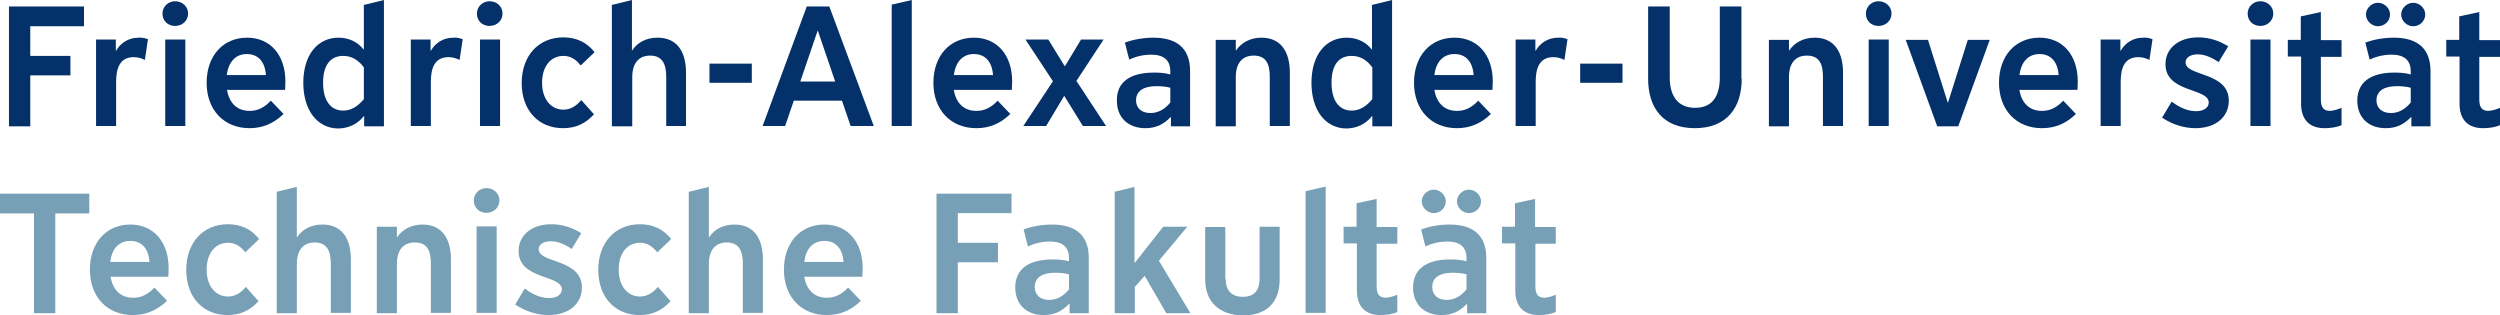 <?xml version="1.0" encoding="UTF-8"?>
<svg xmlns="http://www.w3.org/2000/svg" xmlns:xlink="http://www.w3.org/1999/xlink" width="607.05" height="76.575" viewBox="0 0 607.05 76.575">
<defs>
<clipPath id="clip-0">
<path clip-rule="nonzero" d="M 594 2 L 607.051 2 L 607.051 32 L 594 32 Z M 594 2 "/>
</clipPath>
<clipPath id="clip-1">
<path clip-rule="nonzero" d="M 0 47 L 22 47 L 22 76.574 L 0 76.574 Z M 0 47 "/>
</clipPath>
<clipPath id="clip-2">
<path clip-rule="nonzero" d="M 21 54 L 41 54 L 41 76.574 L 21 76.574 Z M 21 54 "/>
</clipPath>
<clipPath id="clip-3">
<path clip-rule="nonzero" d="M 45 54 L 63 54 L 63 76.574 L 45 76.574 Z M 45 54 "/>
</clipPath>
<clipPath id="clip-4">
<path clip-rule="nonzero" d="M 67 45 L 86 45 L 86 76.574 L 67 76.574 Z M 67 45 "/>
</clipPath>
<clipPath id="clip-5">
<path clip-rule="nonzero" d="M 91 54 L 110 54 L 110 76.574 L 91 76.574 Z M 91 54 "/>
</clipPath>
<clipPath id="clip-6">
<path clip-rule="nonzero" d="M 125 54 L 142 54 L 142 76.574 L 125 76.574 Z M 125 54 "/>
</clipPath>
<clipPath id="clip-7">
<path clip-rule="nonzero" d="M 145 54 L 163 54 L 163 76.574 L 145 76.574 Z M 145 54 "/>
</clipPath>
<clipPath id="clip-8">
<path clip-rule="nonzero" d="M 167 45 L 186 45 L 186 76.574 L 167 76.574 Z M 167 45 "/>
</clipPath>
<clipPath id="clip-9">
<path clip-rule="nonzero" d="M 190 54 L 210 54 L 210 76.574 L 190 76.574 Z M 190 54 "/>
</clipPath>
<clipPath id="clip-10">
<path clip-rule="nonzero" d="M 227 47 L 246 47 L 246 76.574 L 227 76.574 Z M 227 47 "/>
</clipPath>
<clipPath id="clip-11">
<path clip-rule="nonzero" d="M 246 54 L 265 54 L 265 76.574 L 246 76.574 Z M 246 54 "/>
</clipPath>
<clipPath id="clip-12">
<path clip-rule="nonzero" d="M 270 45 L 290 45 L 290 76.574 L 270 76.574 Z M 270 45 "/>
</clipPath>
<clipPath id="clip-13">
<path clip-rule="nonzero" d="M 292 55 L 311 55 L 311 76.574 L 292 76.574 Z M 292 55 "/>
</clipPath>
<clipPath id="clip-14">
<path clip-rule="nonzero" d="M 326 48 L 340 48 L 340 76.574 L 326 76.574 Z M 326 48 "/>
</clipPath>
<clipPath id="clip-15">
<path clip-rule="nonzero" d="M 343 46 L 361 46 L 361 76.574 L 343 76.574 Z M 343 46 "/>
</clipPath>
<clipPath id="clip-16">
<path clip-rule="nonzero" d="M 364 48 L 378 48 L 378 76.574 L 364 76.574 Z M 364 48 "/>
</clipPath>
</defs>
<path fill-rule="nonzero" fill="rgb(1.569%, 19.215%, 41.568%)" fill-opacity="1" d="M 20.477 6.375 L 7.352 6.375 L 7.352 13.574 L 17.102 13.574 L 17.102 18.301 L 7.352 18.301 L 7.352 30.676 L 2.176 30.676 L 2.176 1.574 L 20.398 1.574 L 20.398 6.375 Z M 20.477 6.375 "/>
<path fill-rule="nonzero" fill="rgb(1.569%, 19.215%, 41.568%)" fill-opacity="1" d="M 35.926 9.523 L 35.176 14.551 C 34.426 14.176 33.523 13.875 32.477 13.875 C 29.102 13.875 28.199 16.574 28.199 19.801 L 28.199 30.602 L 23.324 30.602 L 23.324 9.602 L 28.125 9.602 L 28.125 12.301 L 28.199 12.301 C 29.324 10.352 31.273 9.148 33.676 9.148 C 34.352 9.074 35.176 9.227 35.926 9.523 Z M 35.926 9.523 "/>
<path fill-rule="nonzero" fill="rgb(1.569%, 19.215%, 41.568%)" fill-opacity="1" d="M 45.676 3.301 C 45.676 5.023 44.25 6.301 42.523 6.301 C 40.801 6.301 39.449 5.102 39.449 3.301 C 39.449 1.574 40.875 0.301 42.523 0.301 C 44.25 0.301 45.676 1.574 45.676 3.301 Z M 45 30.602 L 40.125 30.602 L 40.125 9.602 L 45 9.602 Z M 45 30.602 "/>
<path fill-rule="nonzero" fill="rgb(1.569%, 19.215%, 41.568%)" fill-opacity="1" d="M 60.602 31.125 C 54.375 31.125 50.176 26.699 50.176 20.102 C 50.176 13.574 54.148 9.148 60 9.148 C 65.625 9.148 69.301 13.352 69.301 19.801 C 69.301 20.477 69.227 21.227 69.227 21.824 L 55.125 21.824 C 55.648 25.051 57.602 26.926 60.602 26.926 C 62.551 26.926 64.125 26.176 65.773 24.449 L 68.852 27.676 C 66.449 30 63.75 31.125 60.602 31.125 Z M 55.051 18.227 L 64.574 18.227 C 64.352 15 62.699 13.125 59.926 13.125 C 57.227 13.125 55.5 15 55.051 18.227 Z M 55.051 18.227 "/>
<path fill-rule="nonzero" fill="rgb(1.569%, 19.215%, 41.568%)" fill-opacity="1" d="M 73.648 20.102 C 73.648 13.352 77.102 9.148 82.199 9.148 C 84.824 9.148 86.926 10.273 88.273 12 L 88.352 12 L 88.352 1.199 L 93.227 0 L 93.227 30.676 L 88.426 30.676 L 88.426 28.199 L 88.352 28.199 C 86.852 30.074 84.676 31.199 82.051 31.199 C 77.102 31.125 73.648 26.852 73.648 20.102 Z M 78.449 20.102 C 78.449 24.375 80.25 26.852 83.324 26.852 C 85.199 26.852 86.773 25.949 88.352 24.074 L 88.352 16.352 C 86.926 14.477 85.352 13.574 83.324 13.574 C 80.176 13.574 78.449 15.898 78.449 20.102 Z M 78.449 20.102 "/>
<path fill-rule="nonzero" fill="rgb(1.569%, 19.215%, 41.568%)" fill-opacity="1" d="M 112.352 9.523 L 111.602 14.551 C 110.852 14.176 109.949 13.875 108.898 13.875 C 105.523 13.875 104.625 16.574 104.625 19.801 L 104.625 30.602 L 99.75 30.602 L 99.75 9.602 L 104.551 9.602 L 104.551 12.301 L 104.625 12.301 C 105.75 10.352 107.699 9.148 110.102 9.148 C 110.773 9.074 111.602 9.227 112.352 9.523 Z M 112.352 9.523 "/>
<path fill-rule="nonzero" fill="rgb(1.569%, 19.215%, 41.568%)" fill-opacity="1" d="M 122.023 3.301 C 122.023 5.023 120.602 6.301 118.875 6.301 C 117.148 6.301 115.801 5.102 115.801 3.301 C 115.801 1.574 117.227 0.301 118.875 0.301 C 120.676 0.301 122.023 1.574 122.023 3.301 Z M 121.426 30.602 L 116.551 30.602 L 116.551 9.602 L 121.426 9.602 Z M 121.426 30.602 "/>
<path fill-rule="nonzero" fill="rgb(1.569%, 19.215%, 41.568%)" fill-opacity="1" d="M 144.227 27.75 C 142.125 30.074 139.727 31.125 136.727 31.125 C 130.727 31.125 126.676 26.773 126.676 20.176 C 126.676 13.574 130.727 9.074 136.801 9.074 C 139.949 9.074 142.5 10.273 144.375 12.676 L 141 15.898 C 139.801 14.324 138.449 13.574 136.801 13.574 C 133.727 13.574 131.625 16.125 131.625 20.102 C 131.625 24 133.727 26.625 136.801 26.625 C 138.449 26.625 139.801 25.875 141.148 24.301 Z M 144.227 27.75 "/>
<path fill-rule="nonzero" fill="rgb(1.569%, 19.215%, 41.568%)" fill-opacity="1" d="M 166.648 30.602 L 161.773 30.602 L 161.773 18.602 C 161.773 15.523 160.801 13.5 157.875 13.5 C 154.5 13.5 153.523 16.199 153.523 18.602 L 153.523 30.676 L 148.574 30.676 L 148.574 1.199 L 153.449 0 L 153.449 12.227 L 153.523 12.227 C 154.727 10.352 156.898 9.148 159.676 9.148 C 164.551 9.148 166.574 12.75 166.574 17.625 L 166.574 30.602 Z M 166.648 30.602 "/>
<path fill-rule="nonzero" fill="rgb(1.569%, 19.215%, 41.568%)" fill-opacity="1" d="M 172.273 15.449 L 182.551 15.449 L 182.551 20.102 L 172.273 20.102 Z M 172.273 15.449 "/>
<path fill-rule="nonzero" fill="rgb(1.569%, 19.215%, 41.568%)" fill-opacity="1" d="M 195.898 1.574 L 201.375 1.574 L 212.176 30.602 L 206.551 30.602 L 204.449 24.449 L 192.75 24.449 L 190.648 30.602 L 185.176 30.602 Z M 194.324 19.801 L 202.801 19.801 L 198.602 7.5 L 198.523 7.5 Z M 194.324 19.801 "/>
<path fill-rule="nonzero" fill="rgb(1.569%, 19.215%, 41.568%)" fill-opacity="1" d="M 221.398 30.602 L 216.523 30.602 L 216.523 1.125 L 221.398 0 Z M 221.398 30.602 "/>
<path fill-rule="nonzero" fill="rgb(1.569%, 19.215%, 41.568%)" fill-opacity="1" d="M 237.074 31.125 C 230.852 31.125 226.648 26.699 226.648 20.102 C 226.648 13.574 230.625 9.148 236.477 9.148 C 242.102 9.148 245.773 13.352 245.773 19.801 C 245.773 20.477 245.699 21.227 245.699 21.824 L 231.602 21.824 C 232.125 25.051 234.074 26.926 237.074 26.926 C 239.023 26.926 240.602 26.176 242.25 24.449 L 245.324 27.676 C 242.926 30 240.301 31.125 237.074 31.125 Z M 231.602 18.227 L 241.125 18.227 C 240.898 15 239.25 13.125 236.477 13.125 C 233.773 13.125 232.051 15 231.602 18.227 Z M 231.602 18.227 "/>
<path fill-rule="nonzero" fill="rgb(1.569%, 19.215%, 41.568%)" fill-opacity="1" d="M 268.574 30.602 L 262.949 30.602 L 258.449 23.324 L 258.375 23.324 L 254.023 30.602 L 248.477 30.602 L 255.676 19.727 L 249 9.602 L 254.551 9.602 L 258.523 16.051 L 258.602 16.051 L 262.5 9.602 L 267.977 9.602 L 261.375 19.648 Z M 268.574 30.602 "/>
<path fill-rule="nonzero" fill="rgb(1.569%, 19.215%, 41.568%)" fill-opacity="1" d="M 280.199 17.625 C 281.551 17.625 282.824 17.699 284.176 18.074 L 284.176 17.324 C 284.176 14.625 282.602 13.273 279.523 13.273 C 277.801 13.273 275.926 13.648 274.199 14.477 L 273.148 10.352 C 275.102 9.602 277.648 9.148 280.051 9.148 C 285.977 9.148 288.977 11.926 288.977 17.25 L 288.977 30.676 L 284.324 30.676 L 284.324 28.426 L 284.25 28.426 C 282.449 30.301 280.574 31.125 278.102 31.125 C 273.898 31.125 271.199 28.5 271.199 24.449 C 271.125 20.023 274.273 17.625 280.199 17.625 Z M 279.375 27.449 C 281.176 27.449 282.824 26.551 284.176 24.898 L 284.176 21.301 C 283.051 21 281.852 20.926 280.727 20.926 C 277.648 20.926 275.852 22.125 275.852 24.375 C 275.852 26.25 277.199 27.449 279.375 27.449 Z M 279.375 27.449 "/>
<path fill-rule="nonzero" fill="rgb(1.569%, 19.215%, 41.568%)" fill-opacity="1" d="M 313.273 30.602 L 308.324 30.602 L 308.324 18.602 C 308.324 15.523 307.426 13.5 304.426 13.5 C 300.977 13.5 300.074 16.273 300.074 18.602 L 300.074 30.676 L 295.199 30.676 L 295.199 9.676 L 300.074 9.676 L 300.074 12.227 L 300.148 12.227 C 301.426 10.352 303.602 9.148 306.301 9.148 C 311.102 9.148 313.199 12.676 313.199 17.625 L 313.199 30.602 Z M 313.273 30.602 "/>
<path fill-rule="nonzero" fill="rgb(1.569%, 19.215%, 41.568%)" fill-opacity="1" d="M 318.449 20.102 C 318.449 13.352 321.898 9.148 327 9.148 C 329.625 9.148 331.727 10.273 333.074 12 L 333.148 12 L 333.148 1.199 L 338.023 0 L 338.023 30.676 L 333.227 30.676 L 333.227 28.199 L 333.148 28.199 C 331.648 30.074 329.477 31.199 326.852 31.199 C 321.898 31.125 318.449 26.852 318.449 20.102 Z M 323.324 20.102 C 323.324 24.375 325.125 26.852 328.199 26.852 C 330.074 26.852 331.648 25.949 333.227 24.074 L 333.227 16.352 C 331.801 14.477 330.227 13.574 328.199 13.574 C 324.977 13.574 323.324 15.898 323.324 20.102 Z M 323.324 20.102 "/>
<path fill-rule="nonzero" fill="rgb(1.569%, 19.215%, 41.568%)" fill-opacity="1" d="M 353.773 31.125 C 347.551 31.125 343.352 26.699 343.352 20.102 C 343.352 13.574 347.324 9.148 353.176 9.148 C 358.801 9.148 362.477 13.352 362.477 19.801 C 362.477 20.477 362.398 21.227 362.398 21.824 L 348.301 21.824 C 348.824 25.051 350.773 26.926 353.773 26.926 C 355.727 26.926 357.301 26.176 358.949 24.449 L 362.023 27.676 C 359.625 30 356.926 31.125 353.773 31.125 Z M 348.301 18.227 L 357.824 18.227 C 357.602 15 355.949 13.125 353.176 13.125 C 350.477 13.125 348.676 15 348.301 18.227 Z M 348.301 18.227 "/>
<path fill-rule="nonzero" fill="rgb(1.569%, 19.215%, 41.568%)" fill-opacity="1" d="M 380.625 9.523 L 379.875 14.551 C 379.125 14.176 378.227 13.875 377.176 13.875 C 373.801 13.875 372.898 16.574 372.898 19.801 L 372.898 30.602 L 368.023 30.602 L 368.023 9.602 L 372.824 9.602 L 372.824 12.301 L 372.898 12.301 C 374.023 10.352 375.977 9.148 378.375 9.148 C 379.051 9.074 379.875 9.227 380.625 9.523 Z M 380.625 9.523 "/>
<path fill-rule="nonzero" fill="rgb(1.569%, 19.215%, 41.568%)" fill-opacity="1" d="M 383.699 15.449 L 393.977 15.449 L 393.977 20.102 L 383.699 20.102 Z M 383.699 15.449 "/>
<path fill-rule="nonzero" fill="rgb(1.569%, 19.215%, 41.568%)" fill-opacity="1" d="M 422.926 19.125 C 422.926 26.102 419.324 31.125 411.523 31.125 C 403.801 31.125 400.199 26.176 400.199 19.125 L 400.199 1.574 L 405.449 1.574 L 405.449 18.824 C 405.449 23.176 407.324 26.176 411.602 26.176 C 415.875 26.176 417.602 23.25 417.602 18.824 L 417.602 1.574 L 422.852 1.574 L 422.852 19.125 Z M 422.926 19.125 "/>
<path fill-rule="nonzero" fill="rgb(1.569%, 19.215%, 41.568%)" fill-opacity="1" d="M 447.523 30.602 L 442.648 30.602 L 442.648 18.602 C 442.648 15.523 441.75 13.5 438.75 13.5 C 435.301 13.5 434.398 16.273 434.398 18.602 L 434.398 30.676 L 429.523 30.676 L 429.523 9.676 L 434.398 9.676 L 434.398 12.227 L 434.477 12.227 C 435.75 10.352 437.926 9.148 440.625 9.148 C 445.426 9.148 447.523 12.676 447.523 17.625 Z M 447.523 30.602 "/>
<path fill-rule="nonzero" fill="rgb(1.569%, 19.215%, 41.568%)" fill-opacity="1" d="M 459.301 3.301 C 459.301 5.023 457.875 6.301 456.148 6.301 C 454.426 6.301 453.074 5.102 453.074 3.301 C 453.074 1.574 454.5 0.301 456.148 0.301 C 457.875 0.301 459.301 1.574 459.301 3.301 Z M 458.625 30.602 L 453.75 30.602 L 453.75 9.602 L 458.625 9.602 Z M 458.625 30.602 "/>
<path fill-rule="nonzero" fill="rgb(1.569%, 19.215%, 41.568%)" fill-opacity="1" d="M 483.148 9.676 L 475.5 30.676 L 470.398 30.676 L 462.75 9.676 L 468.148 9.676 L 472.949 24.898 L 473.023 24.898 L 477.824 9.676 Z M 483.148 9.676 "/>
<path fill-rule="nonzero" fill="rgb(1.569%, 19.215%, 41.568%)" fill-opacity="1" d="M 495.824 31.125 C 489.602 31.125 485.398 26.699 485.398 20.102 C 485.398 13.574 489.375 9.148 495.227 9.148 C 500.852 9.148 504.523 13.352 504.523 19.801 C 504.523 20.477 504.449 21.227 504.449 21.824 L 490.352 21.824 C 490.875 25.051 492.824 26.926 495.824 26.926 C 497.773 26.926 499.352 26.176 501 24.449 L 504.074 27.676 C 501.676 30 499.051 31.125 495.824 31.125 Z M 490.352 18.227 L 499.875 18.227 C 499.648 15 498 13.125 495.227 13.125 C 492.523 13.125 490.801 15 490.352 18.227 Z M 490.352 18.227 "/>
<path fill-rule="nonzero" fill="rgb(1.569%, 19.215%, 41.568%)" fill-opacity="1" d="M 522.676 9.523 L 521.926 14.551 C 521.176 14.176 520.273 13.875 519.227 13.875 C 515.852 13.875 514.949 16.574 514.949 19.801 L 514.949 30.602 L 510.074 30.602 L 510.074 9.602 L 514.875 9.602 L 514.875 12.301 L 514.949 12.301 C 516.074 10.352 518.023 9.148 520.426 9.148 C 521.102 9.074 521.926 9.227 522.676 9.523 Z M 522.676 9.523 "/>
<path fill-rule="nonzero" fill="rgb(1.569%, 19.215%, 41.568%)" fill-opacity="1" d="M 527.324 24.676 C 529.426 26.25 531.375 27 533.25 27 C 535.051 27 536.324 26.176 536.324 24.898 C 536.324 21.301 525.824 22.574 525.824 15.602 C 525.824 11.699 529.051 9.074 533.773 9.074 C 536.324 9.074 538.801 9.824 541.051 11.25 L 538.727 15.074 C 536.926 13.875 535.273 13.199 533.699 13.199 C 531.898 13.199 530.699 13.949 530.699 15.148 C 530.699 18.602 541.199 17.398 541.199 24.449 C 541.199 28.426 537.977 31.125 533.102 31.125 C 530.324 31.125 527.477 30.227 525 28.574 Z M 527.324 24.676 "/>
<path fill-rule="nonzero" fill="rgb(1.569%, 19.215%, 41.568%)" fill-opacity="1" d="M 552 3.301 C 552 5.023 550.574 6.301 548.852 6.301 C 547.125 6.301 545.773 5.102 545.773 3.301 C 545.773 1.574 547.199 0.301 548.852 0.301 C 550.574 0.301 552 1.574 552 3.301 Z M 551.324 30.602 L 546.449 30.602 L 546.449 9.602 L 551.324 9.602 Z M 551.324 30.602 "/>
<path fill-rule="nonzero" fill="rgb(1.569%, 19.215%, 41.568%)" fill-opacity="1" d="M 568.574 26.176 L 568.574 30.375 C 567.523 30.898 565.875 31.125 564.449 31.125 C 560.773 31.125 558.75 29.023 558.75 25.199 L 558.75 13.727 L 555.523 13.727 L 555.523 9.676 L 558.676 9.676 L 558.676 3.977 L 563.551 2.926 L 563.551 9.75 L 568.574 9.75 L 568.574 13.801 L 563.551 13.801 L 563.551 24.148 C 563.551 26.102 564.227 26.926 565.801 26.926 C 566.699 26.852 567.75 26.551 568.574 26.176 Z M 568.574 26.176 "/>
<path fill-rule="nonzero" fill="rgb(1.569%, 19.215%, 41.568%)" fill-opacity="1" d="M 581.398 17.625 C 582.75 17.625 584.023 17.699 585.375 18.074 L 585.375 17.324 C 585.375 14.625 583.801 13.273 580.727 13.273 C 579 13.273 577.125 13.648 575.398 14.477 L 574.352 10.352 C 576.301 9.602 578.852 9.148 581.25 9.148 C 587.176 9.148 590.176 11.926 590.176 17.25 L 590.176 30.676 L 585.523 30.676 L 585.523 28.426 L 585.449 28.426 C 583.648 30.301 581.773 31.125 579.301 31.125 C 575.102 31.125 572.398 28.5 572.398 24.449 C 572.398 20.023 575.551 17.625 581.398 17.625 Z M 577.426 6.375 C 575.852 6.375 574.5 5.023 574.5 3.523 C 574.5 2.023 575.852 0.676 577.426 0.676 C 579 0.676 580.352 2.023 580.352 3.523 C 580.352 5.102 579 6.375 577.426 6.375 Z M 580.574 27.449 C 582.375 27.449 584.023 26.551 585.375 24.898 L 585.375 21.301 C 584.25 21 583.051 20.926 581.926 20.926 C 578.852 20.926 577.051 22.125 577.051 24.375 C 577.051 26.25 578.398 27.449 580.574 27.449 Z M 585.977 6.375 C 584.398 6.375 583.051 5.023 583.051 3.523 C 583.051 2.023 584.398 0.676 585.977 0.676 C 587.551 0.676 588.898 2.023 588.898 3.523 C 588.898 5.102 587.551 6.375 585.977 6.375 Z M 585.977 6.375 "/>
<g clip-path="url(#clip-0)">
<path fill-rule="nonzero" fill="rgb(1.569%, 19.215%, 41.568%)" fill-opacity="1" d="M 607.051 26.176 L 607.051 30.375 C 606 30.898 604.352 31.125 602.926 31.125 C 599.25 31.125 597.227 29.023 597.227 25.199 L 597.227 13.727 L 594 13.727 L 594 9.676 L 597.148 9.676 L 597.148 3.977 L 602.023 2.926 L 602.023 9.75 L 607.051 9.75 L 607.051 13.801 L 602.023 13.801 L 602.023 24.148 C 602.023 26.102 602.699 26.926 604.273 26.926 C 605.25 26.852 606.227 26.551 607.051 26.176 Z M 607.051 26.176 "/>
</g>
<g clip-path="url(#clip-1)">
<path fill-rule="nonzero" fill="rgb(46.666%, 62.352%, 70.979%)" fill-opacity="1" d="M 21.676 51.824 L 13.426 51.824 L 13.426 76.051 L 8.25 76.051 L 8.25 51.824 L 0 51.824 L 0 47.023 L 21.676 47.023 Z M 21.676 51.824 "/>
</g>
<g clip-path="url(#clip-2)">
<path fill-rule="nonzero" fill="rgb(46.666%, 62.352%, 70.979%)" fill-opacity="1" d="M 32.25 76.5 C 26.023 76.5 21.824 72.074 21.824 65.477 C 21.824 58.949 25.801 54.523 31.648 54.523 C 37.273 54.523 40.949 58.727 40.949 65.176 C 40.949 65.852 40.875 66.602 40.875 67.199 L 26.852 67.199 C 27.375 70.426 29.324 72.301 32.324 72.301 C 34.273 72.301 35.852 71.551 37.5 69.824 L 40.574 73.051 C 38.102 75.375 35.398 76.5 32.25 76.5 Z M 26.773 63.602 L 36.301 63.602 C 36.074 60.375 34.426 58.5 31.648 58.5 C 28.875 58.5 27.148 60.375 26.773 63.602 Z M 26.773 63.602 "/>
</g>
<g clip-path="url(#clip-3)">
<path fill-rule="nonzero" fill="rgb(46.666%, 62.352%, 70.979%)" fill-opacity="1" d="M 62.773 73.125 C 60.676 75.449 58.273 76.5 55.273 76.5 C 49.273 76.5 45.227 72.148 45.227 65.551 C 45.227 58.949 49.273 54.449 55.352 54.449 C 58.5 54.449 61.051 55.648 62.926 58.051 L 59.551 61.273 C 58.352 59.699 57 58.949 55.352 58.949 C 52.273 58.949 50.176 61.5 50.176 65.477 C 50.176 69.375 52.273 72 55.352 72 C 57 72 58.352 71.25 59.699 69.676 Z M 62.773 73.125 "/>
</g>
<g clip-path="url(#clip-4)">
<path fill-rule="nonzero" fill="rgb(46.666%, 62.352%, 70.979%)" fill-opacity="1" d="M 85.199 75.977 L 80.324 75.977 L 80.324 63.977 C 80.324 60.898 79.352 58.875 76.426 58.875 C 73.051 58.875 72.074 61.574 72.074 63.977 L 72.074 76.051 L 67.199 76.051 L 67.199 46.574 L 72.074 45.375 L 72.074 57.602 L 72.148 57.602 C 73.352 55.727 75.523 54.523 78.301 54.523 C 83.176 54.523 85.199 58.125 85.199 63 Z M 85.199 75.977 "/>
</g>
<g clip-path="url(#clip-5)">
<path fill-rule="nonzero" fill="rgb(46.666%, 62.352%, 70.979%)" fill-opacity="1" d="M 109.5 75.977 L 104.625 75.977 L 104.625 63.977 C 104.625 60.898 103.727 58.875 100.727 58.875 C 97.273 58.875 96.375 61.648 96.375 63.977 L 96.375 76.051 L 91.5 76.051 L 91.5 55.051 L 96.375 55.051 L 96.375 57.602 L 96.449 57.602 C 97.648 55.727 99.898 54.523 102.602 54.523 C 107.398 54.523 109.5 58.051 109.5 63 Z M 109.5 75.977 "/>
</g>
<path fill-rule="nonzero" fill="rgb(46.666%, 62.352%, 70.979%)" fill-opacity="1" d="M 121.273 48.676 C 121.273 50.398 119.852 51.676 118.125 51.676 C 116.398 51.676 115.051 50.477 115.051 48.676 C 115.051 46.949 116.477 45.676 118.125 45.676 C 119.852 45.676 121.273 46.949 121.273 48.676 Z M 120.602 75.977 L 115.727 75.977 L 115.727 54.977 L 120.602 54.977 Z M 120.602 75.977 "/>
<g clip-path="url(#clip-6)">
<path fill-rule="nonzero" fill="rgb(46.666%, 62.352%, 70.979%)" fill-opacity="1" d="M 127.426 70.051 C 129.449 71.625 131.477 72.375 133.352 72.375 C 135.148 72.375 136.426 71.551 136.426 70.273 C 136.426 66.676 125.926 67.949 125.926 60.977 C 125.926 57.074 129.148 54.449 133.875 54.449 C 136.426 54.449 138.898 55.199 141.148 56.625 L 138.824 60.449 C 137.023 59.25 135.375 58.574 133.801 58.574 C 132 58.574 130.801 59.324 130.801 60.523 C 130.801 63.977 141.301 62.773 141.301 69.824 C 141.301 73.801 138.074 76.5 133.199 76.5 C 130.426 76.5 127.574 75.602 125.102 73.949 Z M 127.426 70.051 "/>
</g>
<g clip-path="url(#clip-7)">
<path fill-rule="nonzero" fill="rgb(46.666%, 62.352%, 70.979%)" fill-opacity="1" d="M 162.824 73.125 C 160.727 75.449 158.324 76.5 155.324 76.5 C 149.324 76.5 145.273 72.148 145.273 65.551 C 145.273 58.949 149.324 54.449 155.398 54.449 C 158.551 54.449 161.102 55.648 162.977 58.051 L 159.602 61.273 C 158.324 59.699 157.051 58.949 155.398 58.949 C 152.324 58.949 150.227 61.5 150.227 65.477 C 150.227 69.375 152.324 72 155.398 72 C 157.051 72 158.398 71.25 159.75 69.676 Z M 162.824 73.125 "/>
</g>
<g clip-path="url(#clip-8)">
<path fill-rule="nonzero" fill="rgb(46.666%, 62.352%, 70.979%)" fill-opacity="1" d="M 185.25 75.977 L 180.375 75.977 L 180.375 63.977 C 180.375 60.898 179.398 58.875 176.477 58.875 C 173.102 58.875 172.125 61.574 172.125 63.977 L 172.125 76.051 L 167.25 76.051 L 167.25 46.574 L 172.125 45.375 L 172.125 57.602 L 172.199 57.602 C 173.398 55.727 175.574 54.523 178.352 54.523 C 183.227 54.523 185.25 58.125 185.25 63 Z M 185.25 75.977 "/>
</g>
<g clip-path="url(#clip-9)">
<path fill-rule="nonzero" fill="rgb(46.666%, 62.352%, 70.979%)" fill-opacity="1" d="M 200.773 76.5 C 194.551 76.5 190.352 72.074 190.352 65.477 C 190.352 58.949 194.324 54.523 200.176 54.523 C 205.801 54.523 209.477 58.727 209.477 65.176 C 209.477 65.852 209.398 66.602 209.398 67.199 L 195.301 67.199 C 195.824 70.426 197.773 72.301 200.773 72.301 C 202.727 72.301 204.301 71.551 205.949 69.824 L 209.023 73.051 C 206.625 75.375 203.926 76.5 200.773 76.5 Z M 195.301 63.602 L 204.824 63.602 C 204.602 60.375 202.949 58.5 200.176 58.5 C 197.398 58.5 195.676 60.375 195.301 63.602 Z M 195.301 63.602 "/>
</g>
<g clip-path="url(#clip-10)">
<path fill-rule="nonzero" fill="rgb(46.666%, 62.352%, 70.979%)" fill-opacity="1" d="M 245.625 51.75 L 232.574 51.75 L 232.574 58.949 L 242.324 58.949 L 242.324 63.676 L 232.574 63.676 L 232.574 76.051 L 227.398 76.051 L 227.398 47.023 L 245.625 47.023 Z M 245.625 51.75 "/>
</g>
<g clip-path="url(#clip-11)">
<path fill-rule="nonzero" fill="rgb(46.666%, 62.352%, 70.979%)" fill-opacity="1" d="M 255.602 63 C 256.949 63 258.227 63.074 259.574 63.449 L 259.574 62.699 C 259.574 60 258 58.648 254.926 58.648 C 253.199 58.648 251.324 59.023 249.602 59.852 L 248.551 55.727 C 250.5 54.977 253.051 54.523 255.449 54.523 C 261.375 54.523 264.375 57.301 264.375 62.625 L 264.375 76.051 L 259.727 76.051 L 259.727 73.801 L 259.574 73.801 C 257.773 75.676 255.898 76.5 253.426 76.5 C 249.227 76.5 246.523 73.875 246.523 69.824 C 246.523 65.398 249.676 63 255.602 63 Z M 254.773 72.824 C 256.574 72.824 258.227 71.926 259.574 70.273 L 259.574 66.602 C 258.449 66.301 257.25 66.227 256.125 66.227 C 253.051 66.227 251.25 67.426 251.25 69.676 C 251.25 71.625 252.602 72.824 254.773 72.824 Z M 254.773 72.824 "/>
</g>
<g clip-path="url(#clip-12)">
<path fill-rule="nonzero" fill="rgb(46.666%, 62.352%, 70.979%)" fill-opacity="1" d="M 270.602 46.574 L 275.477 45.375 L 275.477 63.824 L 275.551 63.824 L 282.449 55.051 L 288.301 55.051 L 281.398 63.301 L 289.051 76.051 L 283.199 76.051 L 277.949 66.977 L 275.551 69.676 L 275.551 76.051 L 270.676 76.051 L 270.676 46.574 Z M 270.602 46.574 "/>
</g>
<g clip-path="url(#clip-13)">
<path fill-rule="nonzero" fill="rgb(46.666%, 62.352%, 70.979%)" fill-opacity="1" d="M 297.602 67.648 C 297.602 70.5 299.023 72.074 301.801 72.074 C 304.5 72.074 305.852 70.574 305.852 67.648 L 305.852 55.051 L 310.727 55.051 L 310.727 67.801 C 310.727 73.352 307.648 76.574 301.875 76.574 C 296.176 76.574 292.648 73.352 292.648 67.875 L 292.648 55.125 L 297.523 55.125 L 297.523 67.648 Z M 297.602 67.648 "/>
</g>
<path fill-rule="nonzero" fill="rgb(46.666%, 62.352%, 70.979%)" fill-opacity="1" d="M 321.898 75.977 L 317.023 75.977 L 317.023 46.426 L 321.898 45.301 Z M 321.898 75.977 "/>
<g clip-path="url(#clip-14)">
<path fill-rule="nonzero" fill="rgb(46.666%, 62.352%, 70.979%)" fill-opacity="1" d="M 339.301 71.551 L 339.301 75.75 C 338.25 76.273 336.602 76.5 335.176 76.5 C 331.5 76.5 329.477 74.398 329.477 70.574 L 329.477 59.102 L 326.25 59.102 L 326.25 55.051 L 329.398 55.051 L 329.398 49.352 L 334.273 48.301 L 334.273 55.125 L 339.301 55.125 L 339.301 59.176 L 334.273 59.176 L 334.273 69.523 C 334.273 71.477 334.949 72.301 336.523 72.301 C 337.426 72.227 338.477 71.926 339.301 71.551 Z M 339.301 71.551 "/>
</g>
<g clip-path="url(#clip-15)">
<path fill-rule="nonzero" fill="rgb(46.666%, 62.352%, 70.979%)" fill-opacity="1" d="M 352.125 63 C 353.477 63 354.75 63.074 356.102 63.449 L 356.102 62.699 C 356.102 60 354.523 58.648 351.449 58.648 C 349.727 58.648 347.852 59.023 346.125 59.852 L 345.074 55.727 C 347.023 54.977 349.574 54.523 351.977 54.523 C 357.898 54.523 360.898 57.301 360.898 62.625 L 360.898 76.051 L 356.25 76.051 L 356.25 73.801 L 356.176 73.801 C 354.375 75.676 352.5 76.5 350.023 76.5 C 345.824 76.5 343.125 73.875 343.125 69.824 C 343.125 65.398 346.273 63 352.125 63 Z M 348.148 51.75 C 346.574 51.75 345.227 50.398 345.227 48.898 C 345.227 47.398 346.574 46.051 348.148 46.051 C 349.727 46.051 351.074 47.398 351.074 48.898 C 351.074 50.477 349.727 51.75 348.148 51.75 Z M 351.301 72.824 C 353.102 72.824 354.75 71.926 356.102 70.273 L 356.102 66.602 C 354.977 66.301 353.773 66.227 352.648 66.227 C 349.574 66.227 347.773 67.426 347.773 69.676 C 347.773 71.625 349.125 72.824 351.301 72.824 Z M 356.699 51.75 C 355.125 51.75 353.773 50.398 353.773 48.898 C 353.773 47.398 355.125 46.051 356.699 46.051 C 358.273 46.051 359.625 47.398 359.625 48.898 C 359.625 50.477 358.273 51.75 356.699 51.75 Z M 356.699 51.75 "/>
</g>
<g clip-path="url(#clip-16)">
<path fill-rule="nonzero" fill="rgb(46.666%, 62.352%, 70.979%)" fill-opacity="1" d="M 377.773 71.551 L 377.773 75.75 C 376.727 76.273 375.074 76.5 373.648 76.5 C 369.977 76.5 367.949 74.398 367.949 70.574 L 367.949 59.102 L 364.727 59.102 L 364.727 55.051 L 367.875 55.051 L 367.875 49.352 L 372.75 48.301 L 372.75 55.125 L 377.773 55.125 L 377.773 59.176 L 372.824 59.176 L 372.824 69.523 C 372.824 71.477 373.5 72.301 375.074 72.301 C 375.977 72.227 376.949 71.926 377.773 71.551 Z M 377.773 71.551 "/>
</g>
</svg>
